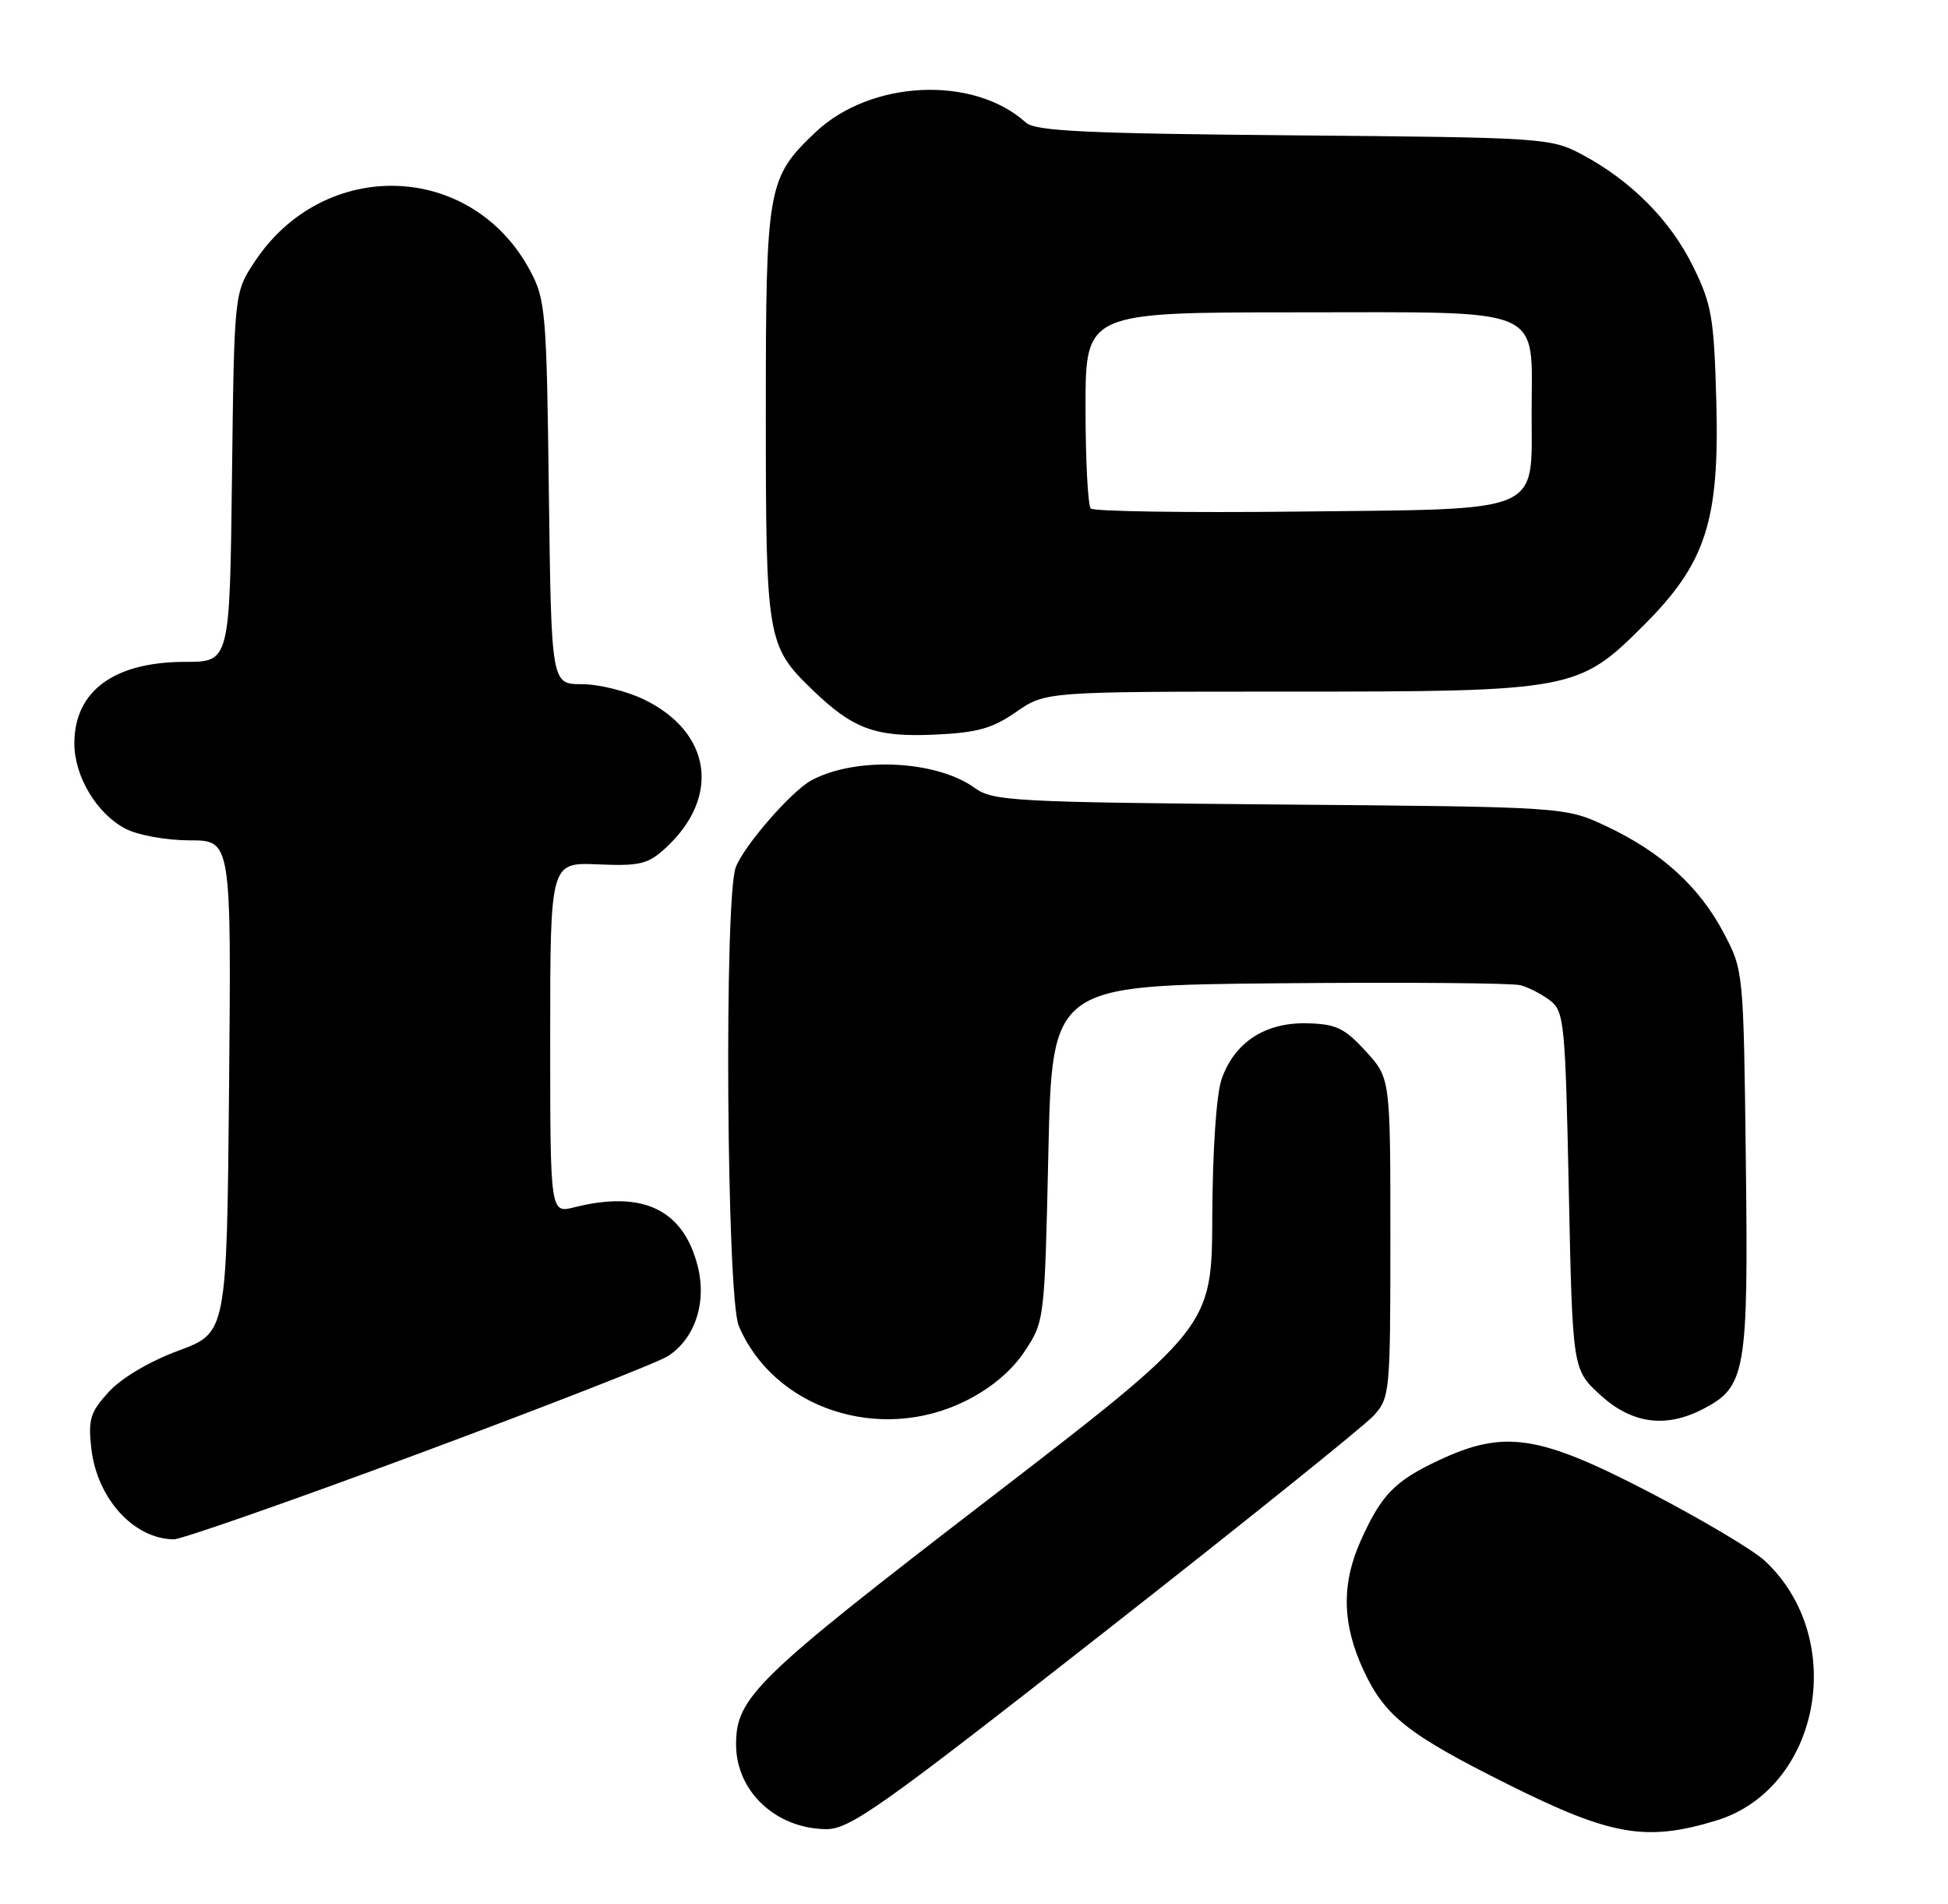<?xml version="1.0" encoding="UTF-8" standalone="no"?>
<!DOCTYPE svg PUBLIC "-//W3C//DTD SVG 1.1//EN" "http://www.w3.org/Graphics/SVG/1.1/DTD/svg11.dtd" >
<svg xmlns="http://www.w3.org/2000/svg" xmlns:xlink="http://www.w3.org/1999/xlink" version="1.1" viewBox="0 0 262 256">
 <g >
 <path fill="currentColor"
d=" M 230.78 244.82 C 244.84 240.56 248.63 220.34 237.34 209.86 C 235.78 208.41 228.76 204.25 221.75 200.61 C 206.93 192.92 202.31 192.23 193.50 196.37 C 187.62 199.13 185.82 200.97 183.08 207.02 C 180.39 212.94 180.49 218.37 183.40 224.62 C 186.28 230.79 189.35 233.21 202.88 239.97 C 216.67 246.85 221.38 247.67 230.78 244.82 Z  M 148.58 219.42 C 167.24 204.80 183.51 191.73 184.75 190.36 C 186.94 187.96 187.00 187.28 187.00 166.43 C 187.00 144.97 187.00 144.97 183.67 141.34 C 180.81 138.21 179.69 137.69 175.74 137.60 C 170.14 137.48 166.03 140.17 164.31 145.09 C 163.60 147.11 163.09 154.62 163.05 163.50 C 162.99 178.50 162.99 178.50 132.63 201.85 C 101.61 225.70 99.00 228.25 99.00 234.58 C 99.00 240.86 104.33 245.88 111.08 245.96 C 114.28 246.00 118.35 243.11 148.58 219.42 Z  M 56.38 195.44 C 73.49 189.08 88.55 183.19 89.83 182.36 C 93.48 179.99 95.08 175.15 93.84 170.26 C 91.90 162.63 86.46 160.03 77.25 162.34 C 74.00 163.16 74.00 163.16 74.00 139.56 C 74.00 115.96 74.00 115.96 80.42 116.23 C 86.08 116.47 87.16 116.21 89.55 114.00 C 96.97 107.16 95.68 98.44 86.60 94.05 C 84.27 92.92 80.52 92.00 78.26 92.00 C 74.15 92.00 74.15 92.00 73.82 66.25 C 73.52 41.95 73.38 40.27 71.29 36.38 C 63.45 21.72 43.60 21.08 34.26 35.18 C 31.50 39.35 31.50 39.35 31.20 64.17 C 30.90 89.00 30.90 89.00 24.90 89.00 C 15.33 89.00 10.00 92.93 10.00 99.97 C 10.01 104.43 13.03 109.45 16.91 111.45 C 18.56 112.31 22.40 113.00 25.51 113.00 C 31.11 113.00 31.11 113.00 30.81 146.11 C 30.50 179.21 30.50 179.21 24.00 181.62 C 20.13 183.05 16.34 185.29 14.64 187.15 C 12.14 189.88 11.84 190.86 12.28 194.76 C 13.04 201.49 17.98 206.94 23.38 206.99 C 24.41 206.99 39.26 201.80 56.38 195.44 Z  M 129.87 188.38 C 133.30 186.67 136.07 184.34 137.82 181.70 C 140.48 177.68 140.50 177.52 141.00 155.08 C 141.50 132.50 141.50 132.50 172.00 132.22 C 188.78 132.07 203.40 132.18 204.50 132.48 C 205.60 132.77 207.40 133.70 208.50 134.55 C 210.38 135.99 210.53 137.58 211.00 160.12 C 211.50 184.16 211.50 184.16 215.24 187.58 C 219.46 191.45 224.02 192.07 229.03 189.48 C 234.82 186.49 235.15 184.56 234.81 156.18 C 234.50 130.52 234.50 130.50 231.81 125.41 C 228.54 119.21 223.41 114.56 216.05 111.10 C 210.50 108.50 210.50 108.50 172.11 108.18 C 136.34 107.87 133.54 107.72 131.11 105.96 C 125.95 102.22 115.15 101.71 109.15 104.92 C 106.47 106.35 100.06 113.71 98.96 116.62 C 97.38 120.76 97.73 174.43 99.36 178.28 C 104.07 189.42 118.32 194.13 129.87 188.38 Z  M 136.66 95.74 C 140.61 93.00 140.61 93.00 173.13 93.00 C 211.53 93.00 212.29 92.86 221.09 84.07 C 229.44 75.72 231.27 70.08 230.84 54.00 C 230.53 42.73 230.23 40.94 227.72 35.84 C 224.67 29.62 219.41 24.33 212.80 20.79 C 208.59 18.55 207.77 18.49 174.02 18.20 C 146.05 17.96 139.25 17.63 137.99 16.49 C 130.93 10.10 117.09 10.75 109.66 17.80 C 103.21 23.92 103.00 25.12 103.00 55.56 C 103.00 85.99 103.15 86.86 109.29 92.78 C 114.73 98.03 117.72 99.13 125.60 98.79 C 131.41 98.53 133.43 97.98 136.66 95.74 Z  M 146.71 68.38 C 146.32 67.99 146.00 61.89 146.00 54.83 C 146.00 42.00 146.00 42.00 174.44 42.00 C 208.34 42.00 206.00 40.99 206.00 55.57 C 206.00 69.20 207.82 68.43 174.61 68.79 C 159.66 68.96 147.10 68.77 146.71 68.38 Z "/>
</g>
</svg>